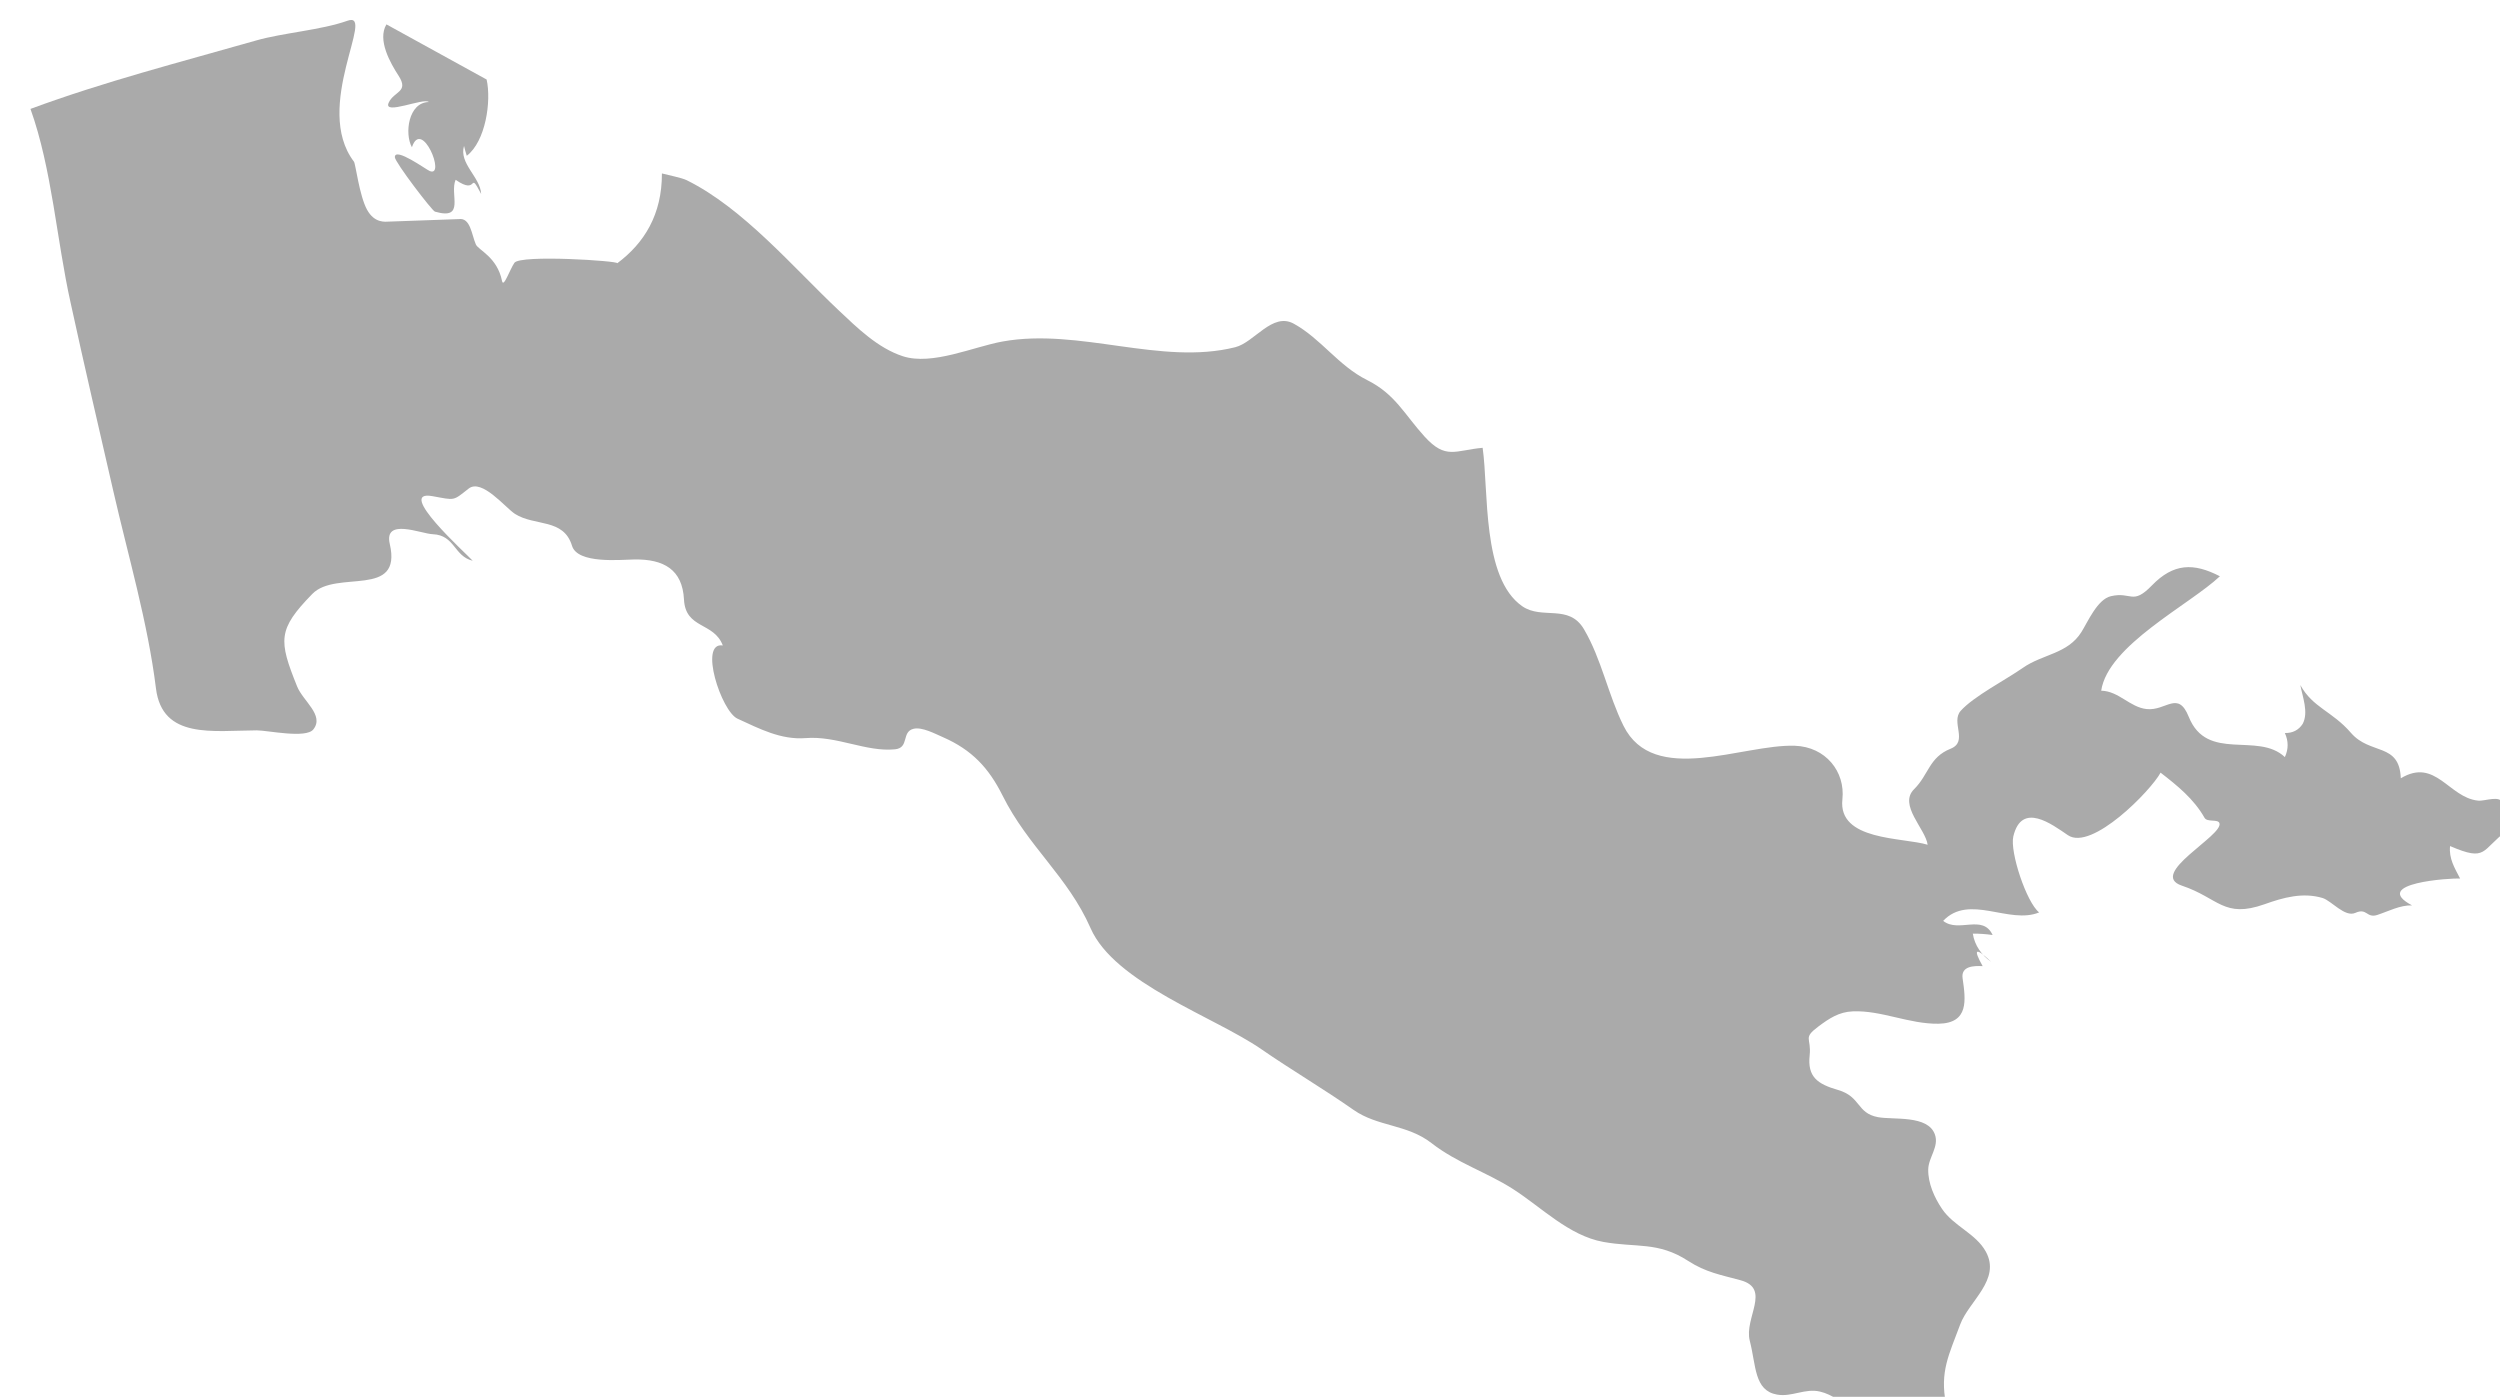 <?xml version="1.0" encoding="UTF-8" standalone="no"?>
<!-- Created with Inkscape (http://www.inkscape.org/) -->

<svg
   xmlns:dc="http://purl.org/dc/elements/1.1/"
   xmlns:cc="http://creativecommons.org/ns#"
   xmlns:rdf="http://www.w3.org/1999/02/22-rdf-syntax-ns#"
   xmlns:svg="http://www.w3.org/2000/svg"
   xmlns="http://www.w3.org/2000/svg"
   xmlns:sodipodi="http://sodipodi.sourceforge.net/DTD/sodipodi-0.dtd"
   xmlns:inkscape="http://www.inkscape.org/namespaces/inkscape"
   width="14.898mm"
   height="8.324mm"
   viewBox="0 0 14.898 8.324"
   version="1.1"
   id="svg7070"
   inkscape:version="0.92.4 (5da689c313, 2019-01-14)"
   sodipodi:docname="uzbekistan.svg">
  <defs
     id="defs7064" />
  <sodipodi:namedview
     id="base"
     pagecolor="#ffffff"
     bordercolor="#666666"
     borderopacity="1.0"
     inkscape:pageopacity="0.0"
     inkscape:pageshadow="2"
     inkscape:zoom="7.9195959"
     inkscape:cx="37.854804"
     inkscape:cy="-0.51832277"
     inkscape:document-units="mm"
     inkscape:current-layer="layer1"
     showgrid="false"
     inkscape:window-width="958"
     inkscape:window-height="1008"
     inkscape:window-x="-7"
     inkscape:window-y="0"
     inkscape:window-maximized="0" />
  <g
     inkscape:label="Layer 1"
     inkscape:groupmode="layer"
     id="layer1"
     transform="translate(-152.5,-27.007)">
    <g
       transform="matrix(0.265,0,0,0.265,37.336,-48.338)"
       id="uz">
      <path
         style="fill:#aaaaaa"
         inkscape:connector-curvature="0"
         id="path3470"
         d="m 435.266,286.77 c 1.659,-0.614 3.375,-1.053 5.075,-1.539 0.609,-0.174 1.458,-0.232 2.055,-0.444 0.654,-0.233 -0.792,1.938 0.145,3.17 0.036,0.047 0.121,0.76 0.292,1.076 0.171,0.316 0.42,0.273 0.495,0.271 l 1.57,-0.056 c 0.264,-0.038 0.288,0.351 0.384,0.569 0.057,0.13 0.479,0.28 0.589,0.822 0.033,0.167 0.173,-0.255 0.278,-0.408 0.132,-0.189 2.358,-0.043 2.313,0.01 0.606,-0.452 1.007,-1.095 1.004,-2.02 0.132,0.036 0.443,0.096 0.557,0.152 1.274,0.629 2.392,1.959 3.42,2.928 0.417,0.394 0.883,0.85 1.442,1.031 0.66,0.213 1.586,-0.214 2.244,-0.332 1.724,-0.311 3.562,0.547 5.229,0.129 0.432,-0.108 0.836,-0.796 1.319,-0.528 0.612,0.338 1,0.943 1.646,1.266 0.634,0.316 0.835,0.767 1.293,1.271 0.479,0.526 0.684,0.309 1.306,0.253 0.138,0.966 -0.02,2.929 0.89,3.562 0.449,0.312 1.049,-0.062 1.39,0.52 0.395,0.672 0.542,1.472 0.887,2.168 0.679,1.369 2.68,0.41 3.854,0.45 0.691,0.024 1.137,0.58 1.069,1.206 -0.102,0.936 1.353,0.85 1.917,1.02 -0.047,-0.357 -0.663,-0.896 -0.304,-1.25 0.33,-0.326 0.334,-0.715 0.82,-0.909 0.405,-0.162 -0.002,-0.597 0.228,-0.853 0.292,-0.326 1.017,-0.699 1.396,-0.965 0.449,-0.314 1.006,-0.31 1.318,-0.806 0.146,-0.233 0.359,-0.735 0.662,-0.806 0.467,-0.109 0.481,0.213 0.922,-0.241 0.487,-0.503 0.939,-0.513 1.53,-0.207 -0.681,0.642 -2.519,1.552 -2.669,2.573 0.397,0.009 0.641,0.371 1.02,0.413 0.44,0.048 0.706,-0.431 0.95,0.177 0.413,1.024 1.551,0.328 2.16,0.903 0.083,-0.18 0.083,-0.359 0,-0.541 0.175,0.003 0.309,-0.065 0.401,-0.206 0.137,-0.261 -0.005,-0.61 -0.053,-0.873 0.28,0.51 0.713,0.584 1.139,1.076 0.433,0.502 1.091,0.212 1.12,1.021 0.782,-0.47 1.077,0.435 1.737,0.502 0.162,0.017 0.498,-0.135 0.56,0.066 0.041,0.133 0.445,-0.05 0.63,0.062 0.313,0.189 -0.429,0.464 -0.536,0.544 -0.592,0.442 -0.445,0.71 -1.283,0.35 -0.029,0.283 0.102,0.49 0.226,0.73 -0.189,-0.013 -2.035,0.097 -1.081,0.604 -0.267,-0.009 -0.536,0.135 -0.782,0.215 -0.243,0.079 -0.23,-0.166 -0.492,-0.047 -0.237,0.107 -0.537,-0.272 -0.738,-0.334 -0.444,-0.133 -0.883,-0.011 -1.305,0.14 -0.919,0.326 -1.032,-0.141 -1.859,-0.418 -0.772,-0.26 0.933,-1.124 0.845,-1.404 -0.031,-0.1 -0.275,-0.015 -0.335,-0.121 -0.241,-0.425 -0.609,-0.722 -0.989,-1.016 -0.211,0.396 -1.546,1.77 -2.084,1.406 -0.365,-0.248 -1.039,-0.758 -1.227,0.026 -0.083,0.348 0.296,1.487 0.58,1.711 -0.676,0.279 -1.572,-0.427 -2.158,0.19 0.347,0.278 0.89,-0.16 1.112,0.318 -0.147,-0.021 -0.296,-0.032 -0.445,-0.031 0.038,0.261 0.199,0.488 0.414,0.635 -0.352,-0.334 -0.416,-0.303 -0.193,0.096 -0.2,-0.01 -0.491,-0.002 -0.451,0.274 0.07,0.487 0.146,1.009 -0.542,1.021 -0.66,0.01 -1.285,-0.305 -1.927,-0.278 -0.312,0.012 -0.532,0.16 -0.772,0.339 -0.362,0.271 -0.156,0.248 -0.198,0.648 -0.054,0.486 0.175,0.647 0.635,0.78 0.521,0.15 0.417,0.521 0.9,0.612 0.35,0.065 1.121,-0.053 1.28,0.387 0.101,0.275 -0.144,0.517 -0.149,0.788 -0.006,0.313 0.139,0.635 0.311,0.889 0.26,0.386 0.759,0.552 0.983,0.958 0.35,0.633 -0.38,1.113 -0.576,1.642 -0.25,0.677 -0.462,1.057 -0.318,1.787 0.118,0.607 -0.483,0.225 -0.772,0.149 -0.586,-0.153 -0.71,0.305 -1.293,-0.022 -0.248,-0.139 -0.486,-0.341 -0.77,-0.407 -0.336,-0.079 -0.633,0.127 -0.964,0.068 -0.518,-0.09 -0.469,-0.65 -0.614,-1.211 -0.132,-0.51 0.491,-1.172 -0.209,-1.361 -0.44,-0.12 -0.781,-0.177 -1.178,-0.435 -0.677,-0.44 -1.17,-0.292 -1.909,-0.427 -0.772,-0.141 -1.391,-0.78 -2.026,-1.187 -0.608,-0.388 -1.26,-0.586 -1.837,-1.036 -0.547,-0.425 -1.21,-0.366 -1.749,-0.744 -0.677,-0.475 -1.396,-0.896 -2.08,-1.369 -1.059,-0.73 -3.295,-1.483 -3.836,-2.719 -0.509,-1.16 -1.406,-1.832 -1.979,-2.982 -0.31,-0.621 -0.689,-1.027 -1.337,-1.311 -0.172,-0.074 -0.473,-0.238 -0.666,-0.19 -0.275,0.068 -0.089,0.428 -0.415,0.461 -0.651,0.065 -1.307,-0.308 -2.01,-0.252 -0.555,0.044 -1.041,-0.212 -1.533,-0.437 -0.365,-0.168 -0.875,-1.733 -0.33,-1.646 -0.201,-0.532 -0.839,-0.365 -0.873,-1.034 -0.035,-0.673 -0.454,-0.91 -1.115,-0.9 -0.314,0.005 -1.278,0.105 -1.403,-0.308 -0.191,-0.625 -0.836,-0.432 -1.283,-0.717 -0.213,-0.137 -0.745,-0.801 -1.041,-0.569 -0.362,0.284 -0.295,0.264 -0.817,0.17 -0.842,-0.151 0.752,1.282 0.908,1.453 -0.423,-0.1 -0.399,-0.577 -0.899,-0.597 -0.265,-0.01 -1.104,-0.375 -0.966,0.219 0.287,1.239 -1.202,0.567 -1.743,1.125 -0.78,0.8 -0.759,1.04 -0.341,2.079 0.134,0.332 0.618,0.648 0.365,0.967 -0.166,0.21 -1.028,0.021 -1.271,0.021 -0.983,0.004 -2.126,0.207 -2.268,-0.943 -0.184,-1.488 -0.626,-2.981 -0.96,-4.442 -0.324,-1.412 -0.653,-2.822 -0.961,-4.238 -0.313,-1.408 -0.416,-2.995 -0.901,-4.352 z" />
      <path
         style="fill:#aaaaaa"
         inkscape:connector-curvature="0"
         id="path7148"
         d="m 445.524,286.109 c 0.11,0.488 -0.022,1.39 -0.446,1.715 -0.024,-0.073 -0.045,-0.147 -0.062,-0.222 -0.119,0.395 0.367,0.701 0.385,1.08 -0.297,-0.563 -0.04,0.053 -0.574,-0.318 -0.142,0.324 0.229,0.916 -0.465,0.716 -0.066,-0.019 -0.902,-1.115 -0.902,-1.225 0,-0.235 0.7,0.277 0.785,0.312 0.368,0.151 -0.178,-1.201 -0.401,-0.535 -0.171,-0.307 -0.079,-1.009 0.379,-1.017 -0.113,-0.103 -1.032,0.307 -0.902,0.017 0.117,-0.263 0.463,-0.236 0.224,-0.607 -0.181,-0.279 -0.485,-0.805 -0.274,-1.156 m 2.253,1.24 z" />
    </g>
  </g>
</svg>
